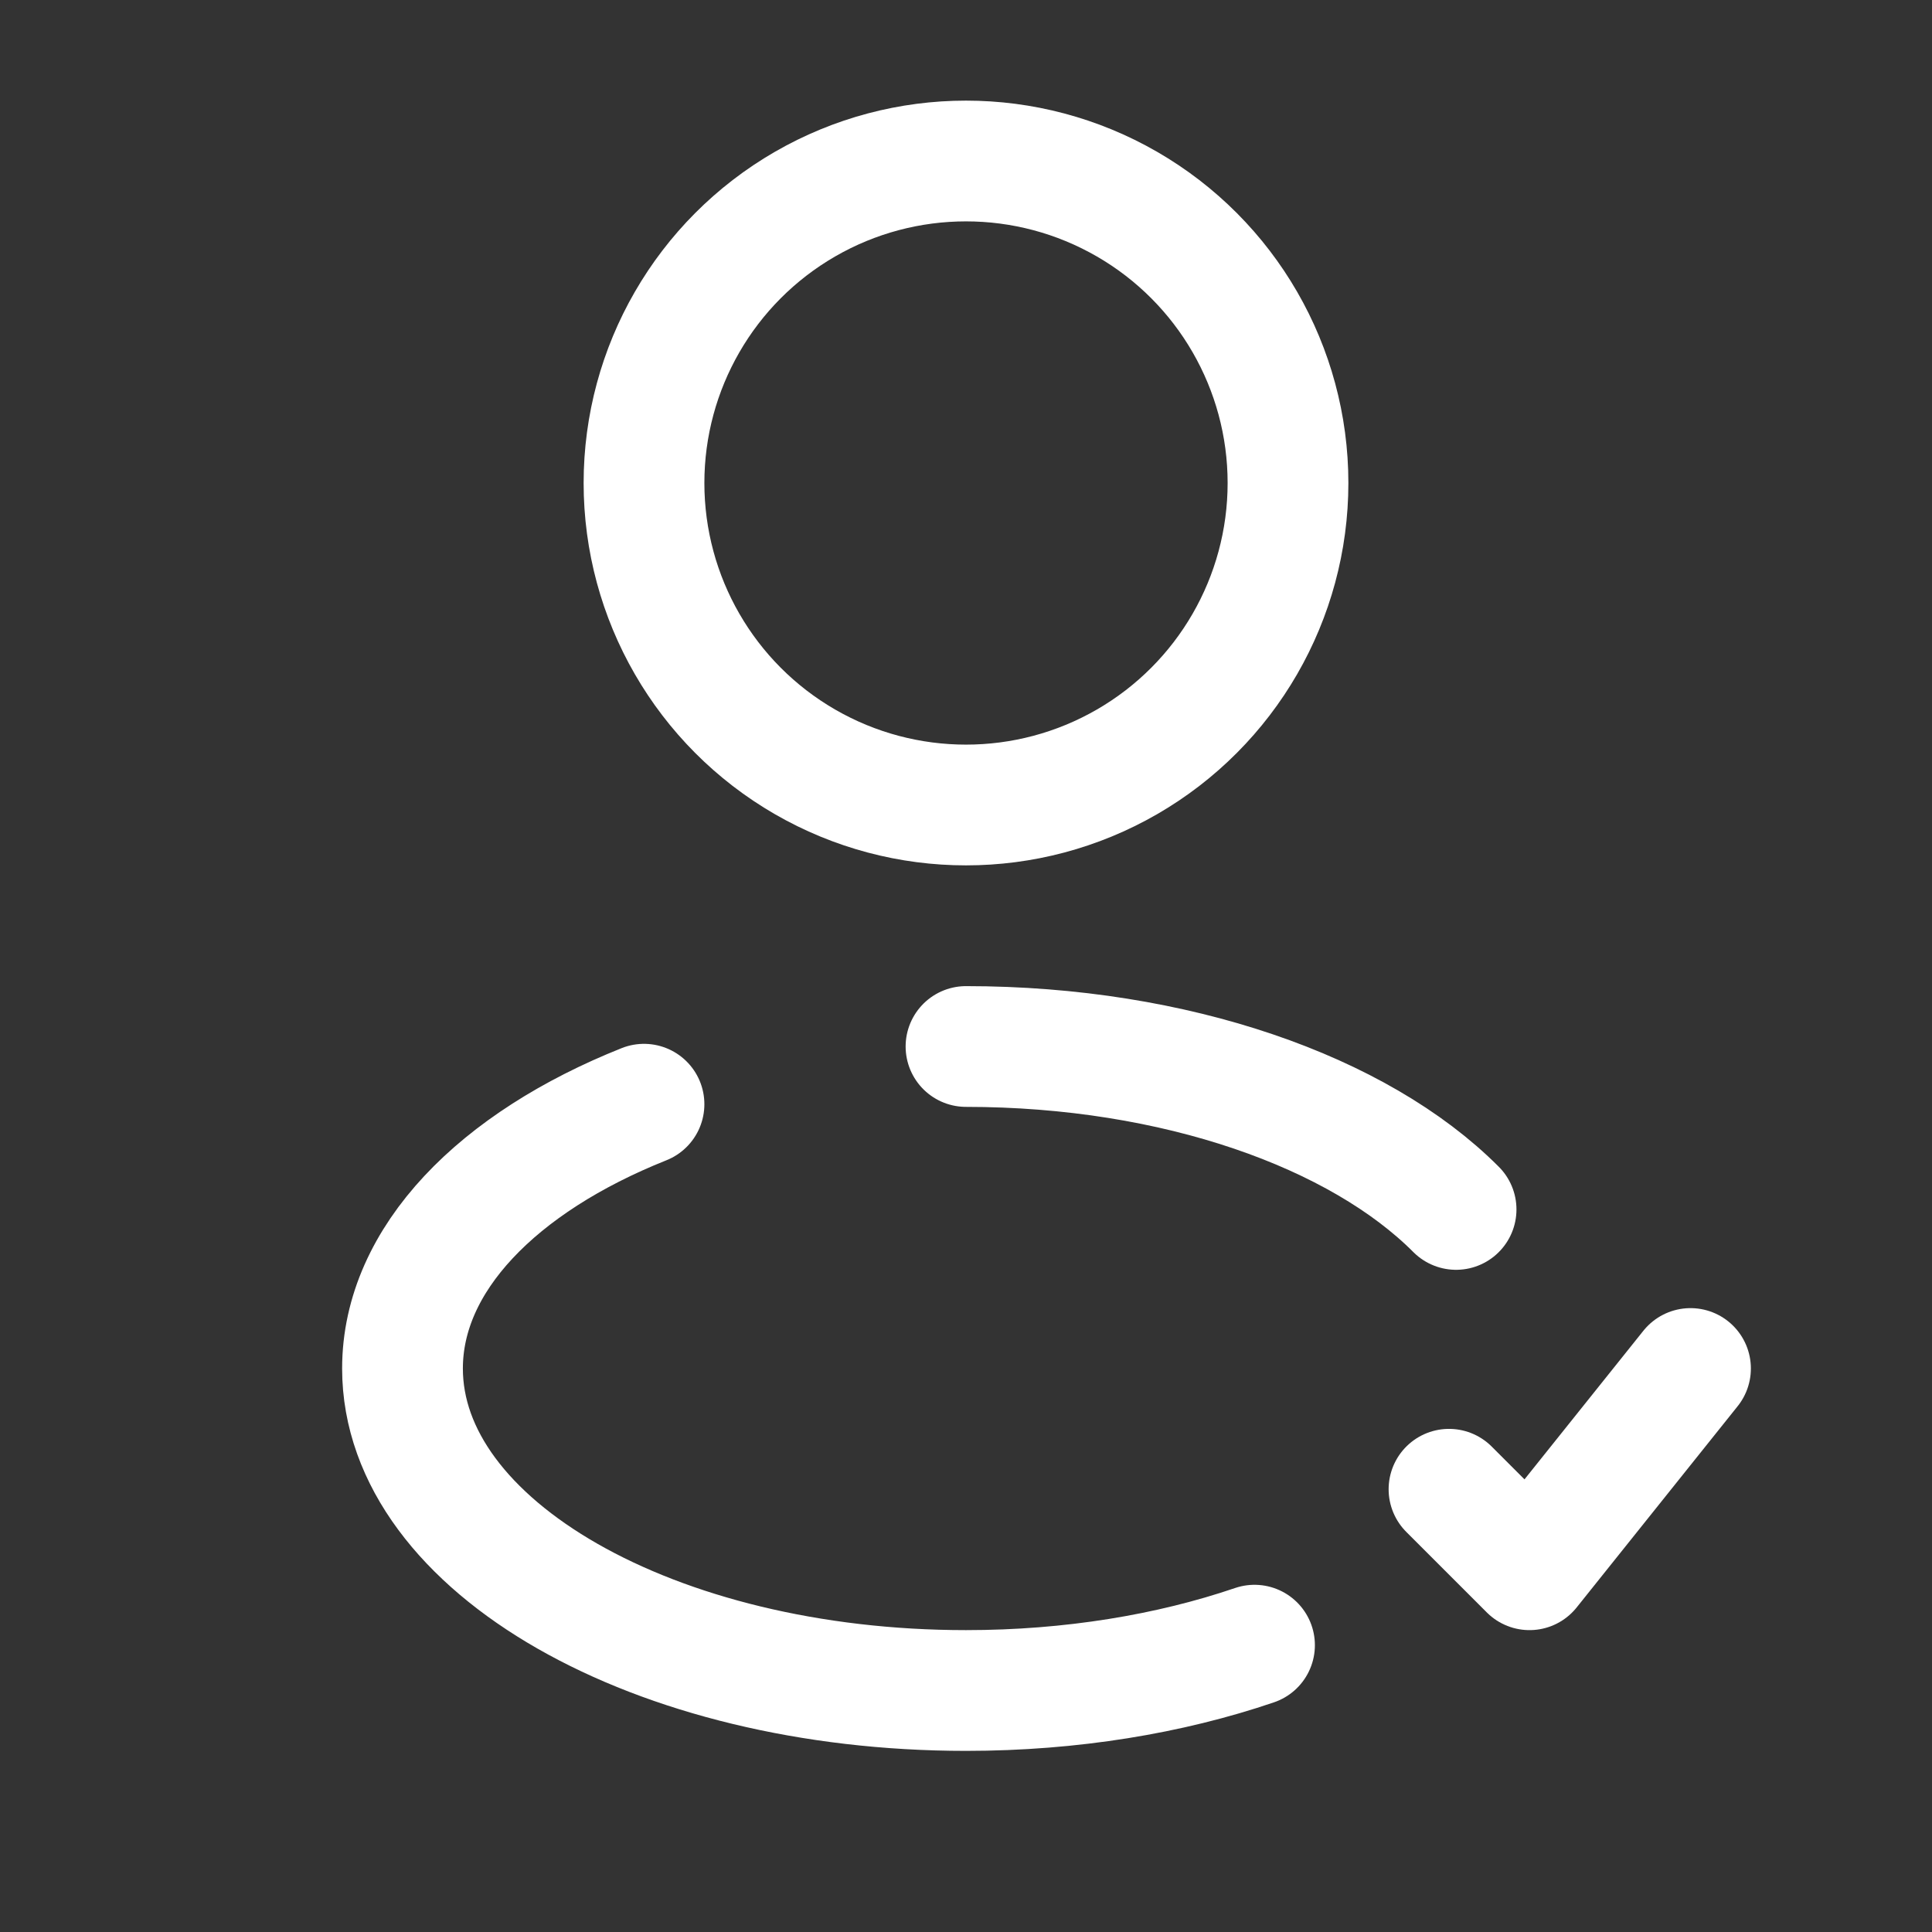 <svg xmlns="http://www.w3.org/2000/svg" width="128" height="128" viewBox="0 0 24 24">
	<rect x="0" y="0" width="24" height="24" fill="#333333" stroke="none"/>
	<g fill="none" stroke="white" stroke-width="1.5">
		<circle cx="12" cy="6" r="4"/>
		<path stroke-linecap="round" d="M12 13c2.608 0 4.883.815 6.088 2.024m-2.504 5.413C14.536 20.794 13.31 21 12 21c-3.866 0-7-1.79-7-4c0-1.36 1.187-2.56 3-3.283"/>
		<path stroke-linecap="round" stroke-linejoin="round" d="m18 18.5l1 1l2-2.5"/>
	</g>
</svg>